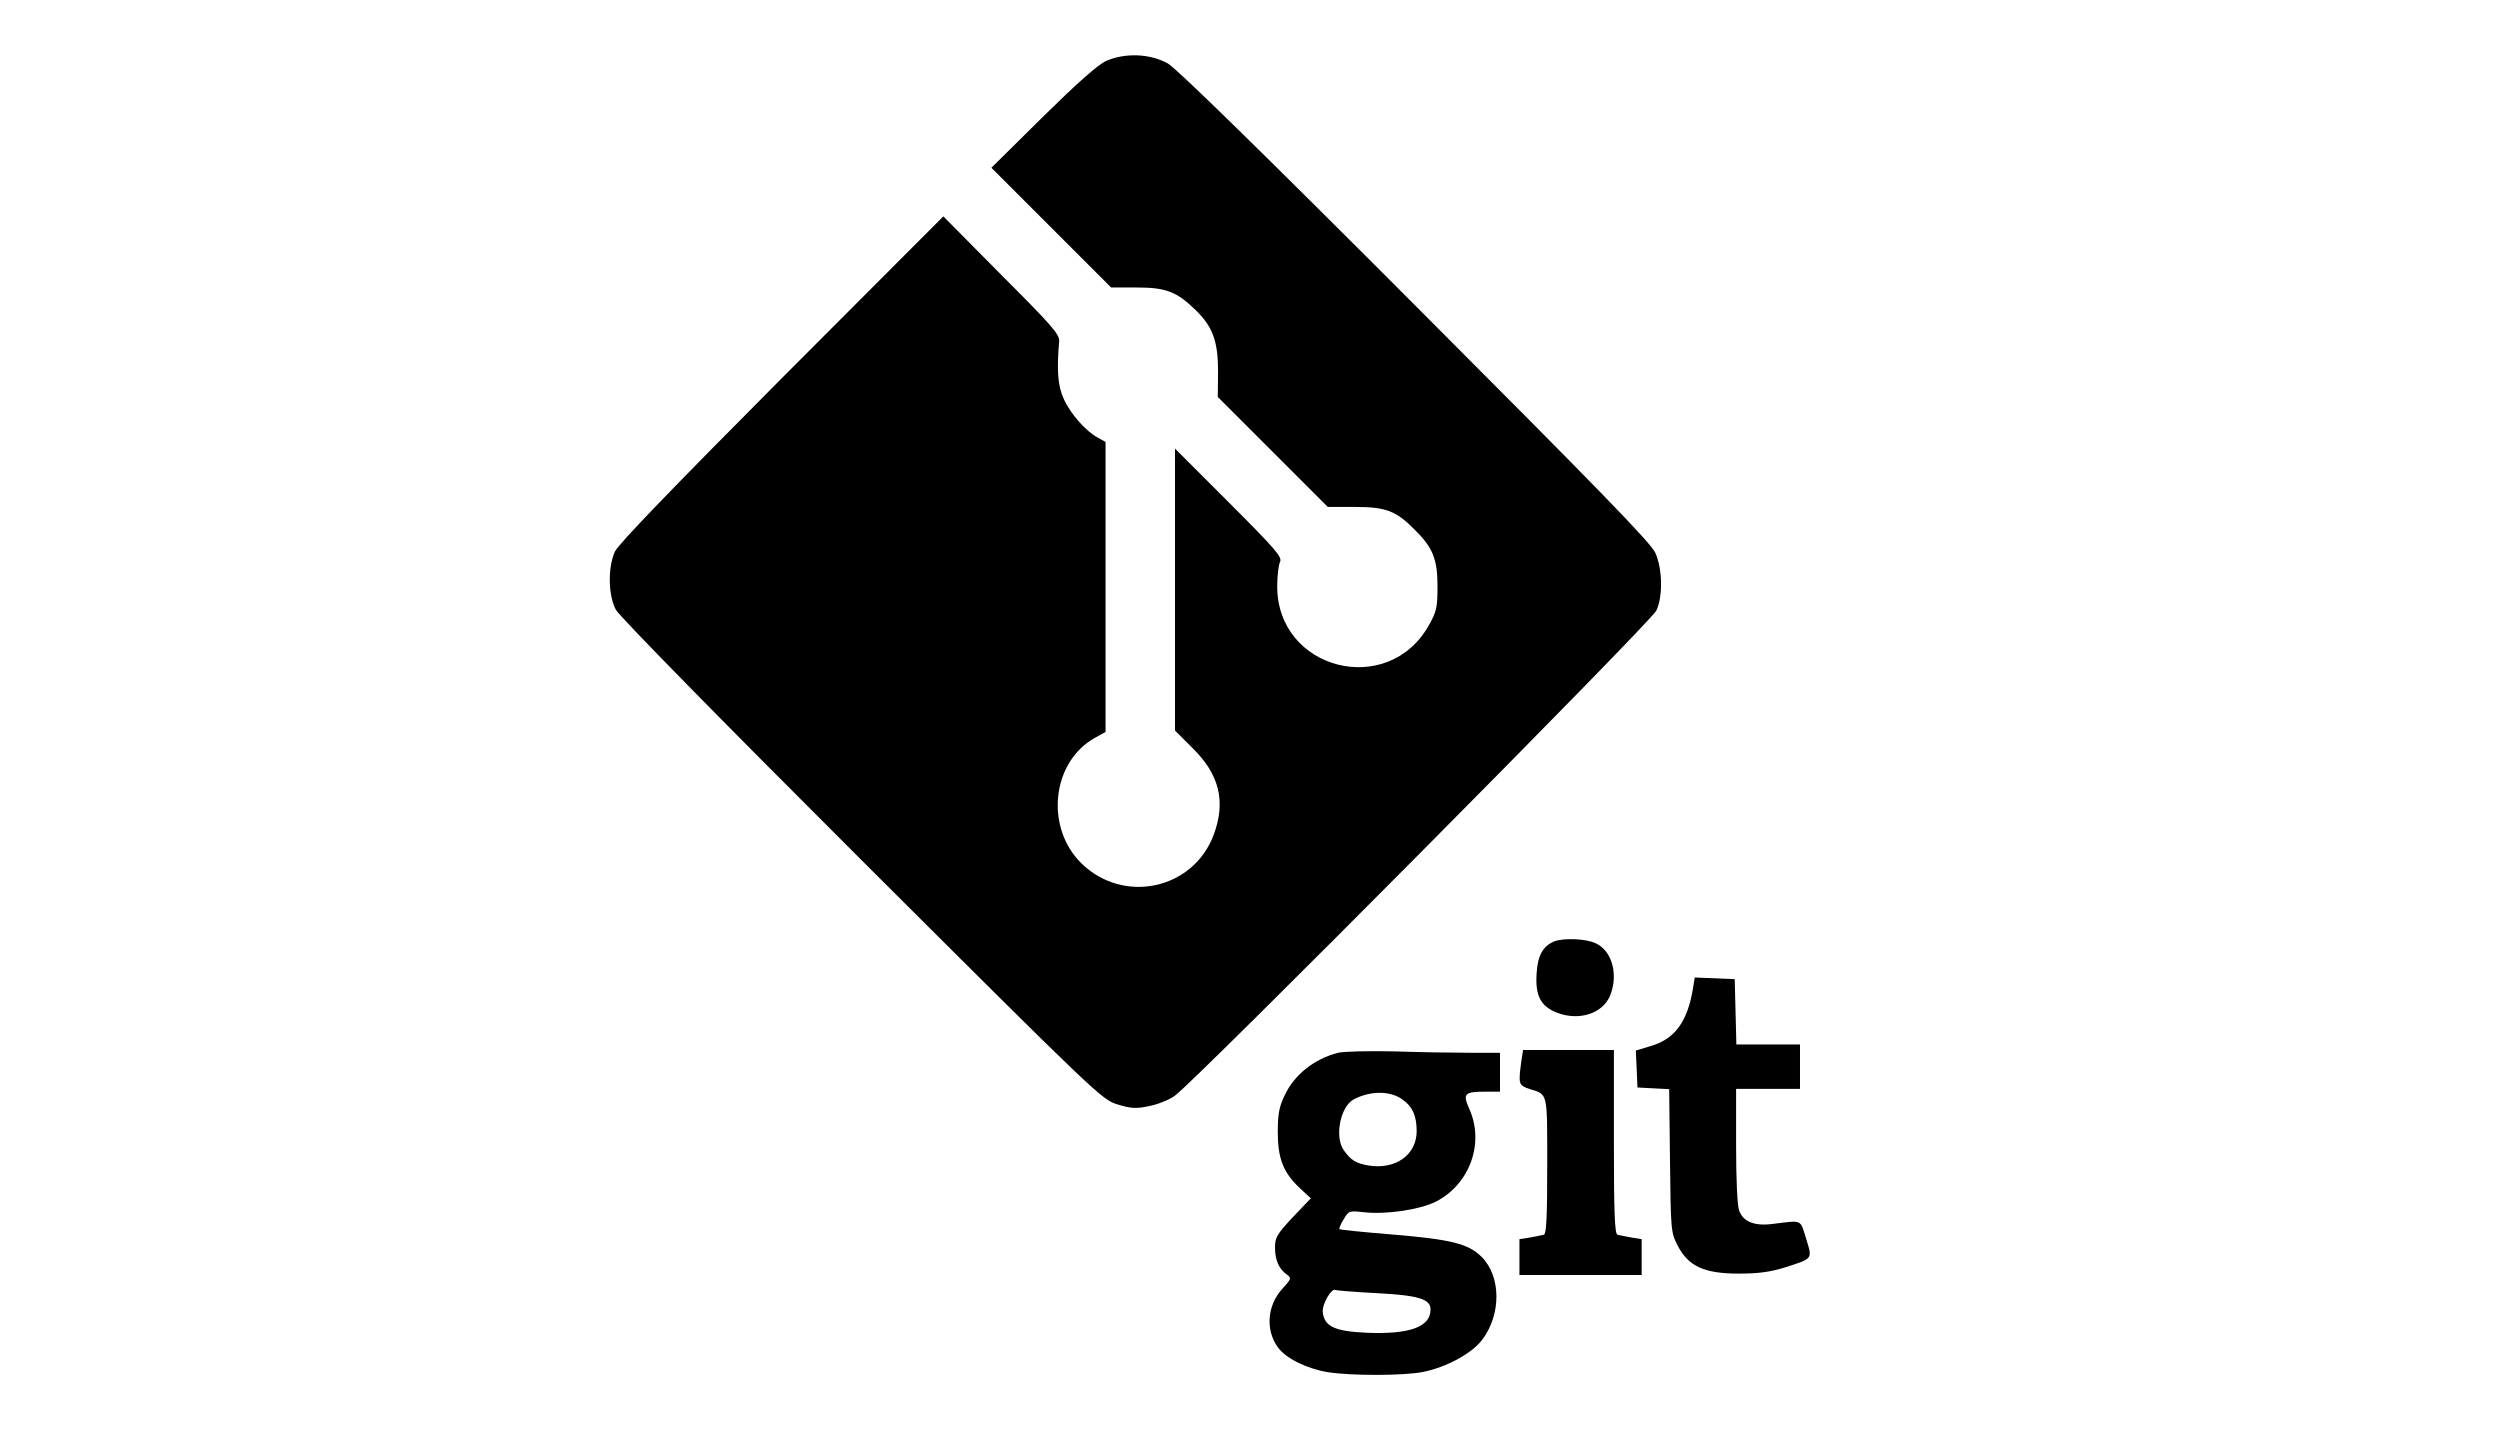 <?xml version="1.0" standalone="no"?>
<!DOCTYPE svg PUBLIC "-//W3C//DTD SVG 20010904//EN"
 "http://www.w3.org/TR/2001/REC-SVG-20010904/DTD/svg10.dtd">
<svg version="1.0" xmlns="http://www.w3.org/2000/svg"
 width="900pt" height="520pt" viewBox="0 0 900 520"
 preserveAspectRatio="xMidYMid meet">

<g transform="translate(0,520) scale(0.1,-0.1)"
fill="#000000" stroke="none">
<path d="M3981 4980 c-30 -14 -104 -80 -228 -202 l-184 -182 216 -216 215
-215 92 0 c106 0 144 -15 212 -81 62 -60 81 -113 81 -221 l-1 -92 198 -198
198 -198 98 0 c111 0 148 -14 215 -82 65 -64 82 -106 82 -203 0 -76 -3 -91
-30 -139 -147 -266 -549 -163 -547 140 0 37 5 75 10 86 9 17 -14 44 -184 214
l-194 194 0 -508 0 -507 63 -63 c97 -95 121 -193 76 -313 -74 -197 -325 -250
-476 -102 -133 131 -106 368 51 453 l36 20 0 522 0 522 -27 15 c-44 23 -100
87 -124 141 -21 47 -25 101 -16 207 2 24 -28 58 -208 238 l-209 211 -582 -583
c-390 -392 -587 -596 -600 -623 -26 -57 -25 -157 3 -210 13 -24 374 -392 885
-902 851 -849 864 -861 921 -879 50 -15 66 -16 114 -6 31 6 73 23 92 37 67 46
1717 1708 1734 1747 24 51 22 151 -4 208 -15 35 -212 237 -862 888 -562 563
-859 853 -892 873 -63 36 -155 40 -224 9z"/>
<path d="M5595 1811 c-40 -17 -59 -50 -63 -113 -6 -82 14 -121 74 -144 79 -30
163 -3 190 61 31 75 8 162 -51 189 -35 17 -116 20 -150 7z"/>
<path d="M6095 1643 c-20 -122 -66 -184 -153 -209 l-53 -16 3 -66 3 -67 57 -3
57 -3 3 -257 c3 -253 3 -258 28 -307 39 -74 95 -100 220 -100 71 0 113 6 165
22 103 33 100 29 77 104 -22 71 -12 66 -119 53 -67 -9 -108 8 -122 48 -7 18
-11 116 -11 234 l0 204 115 0 115 0 0 80 0 80 -115 0 -114 0 -3 118 -3 117
-72 3 -72 3 -6 -38z"/>
<path d="M4817 1410 c-86 -22 -159 -80 -193 -155 -19 -39 -24 -67 -24 -130 0
-96 20 -146 78 -201 l41 -38 -65 -68 c-57 -61 -64 -73 -64 -109 0 -45 14 -77
42 -97 18 -13 17 -16 -16 -52 -54 -60 -61 -147 -16 -210 29 -40 103 -77 181
-90 85 -13 272 -13 342 1 85 17 176 67 213 116 69 91 68 228 -2 298 -48 48
-109 63 -324 81 -101 8 -186 17 -188 19 -2 2 4 18 15 35 18 31 19 32 73 26 80
-9 201 9 259 38 123 63 176 212 120 335 -24 54 -17 61 59 61 l52 0 0 70 0 70
-108 0 c-60 0 -183 2 -273 5 -90 2 -181 0 -202 -5z m233 -169 c35 -25 50 -58
50 -113 0 -85 -75 -139 -172 -124 -47 8 -65 19 -91 56 -33 48 -12 156 36 182
60 32 133 32 177 -1z m-100 -696 c156 -8 200 -21 200 -59 0 -63 -75 -90 -228
-84 -118 5 -155 23 -160 75 -3 28 32 88 46 79 4 -2 68 -7 142 -11z"/>
<path d="M5476 1374 c-10 -78 -9 -81 32 -95 65 -20 62 -9 62 -276 0 -186 -3
-245 -12 -248 -7 -2 -30 -6 -50 -10 l-38 -6 0 -64 0 -65 220 0 220 0 0 65 0
64 -37 6 c-21 4 -44 8 -50 10 -10 3 -13 79 -13 335 l0 330 -164 0 -163 0 -7
-46z"/>
</g>
</svg>
